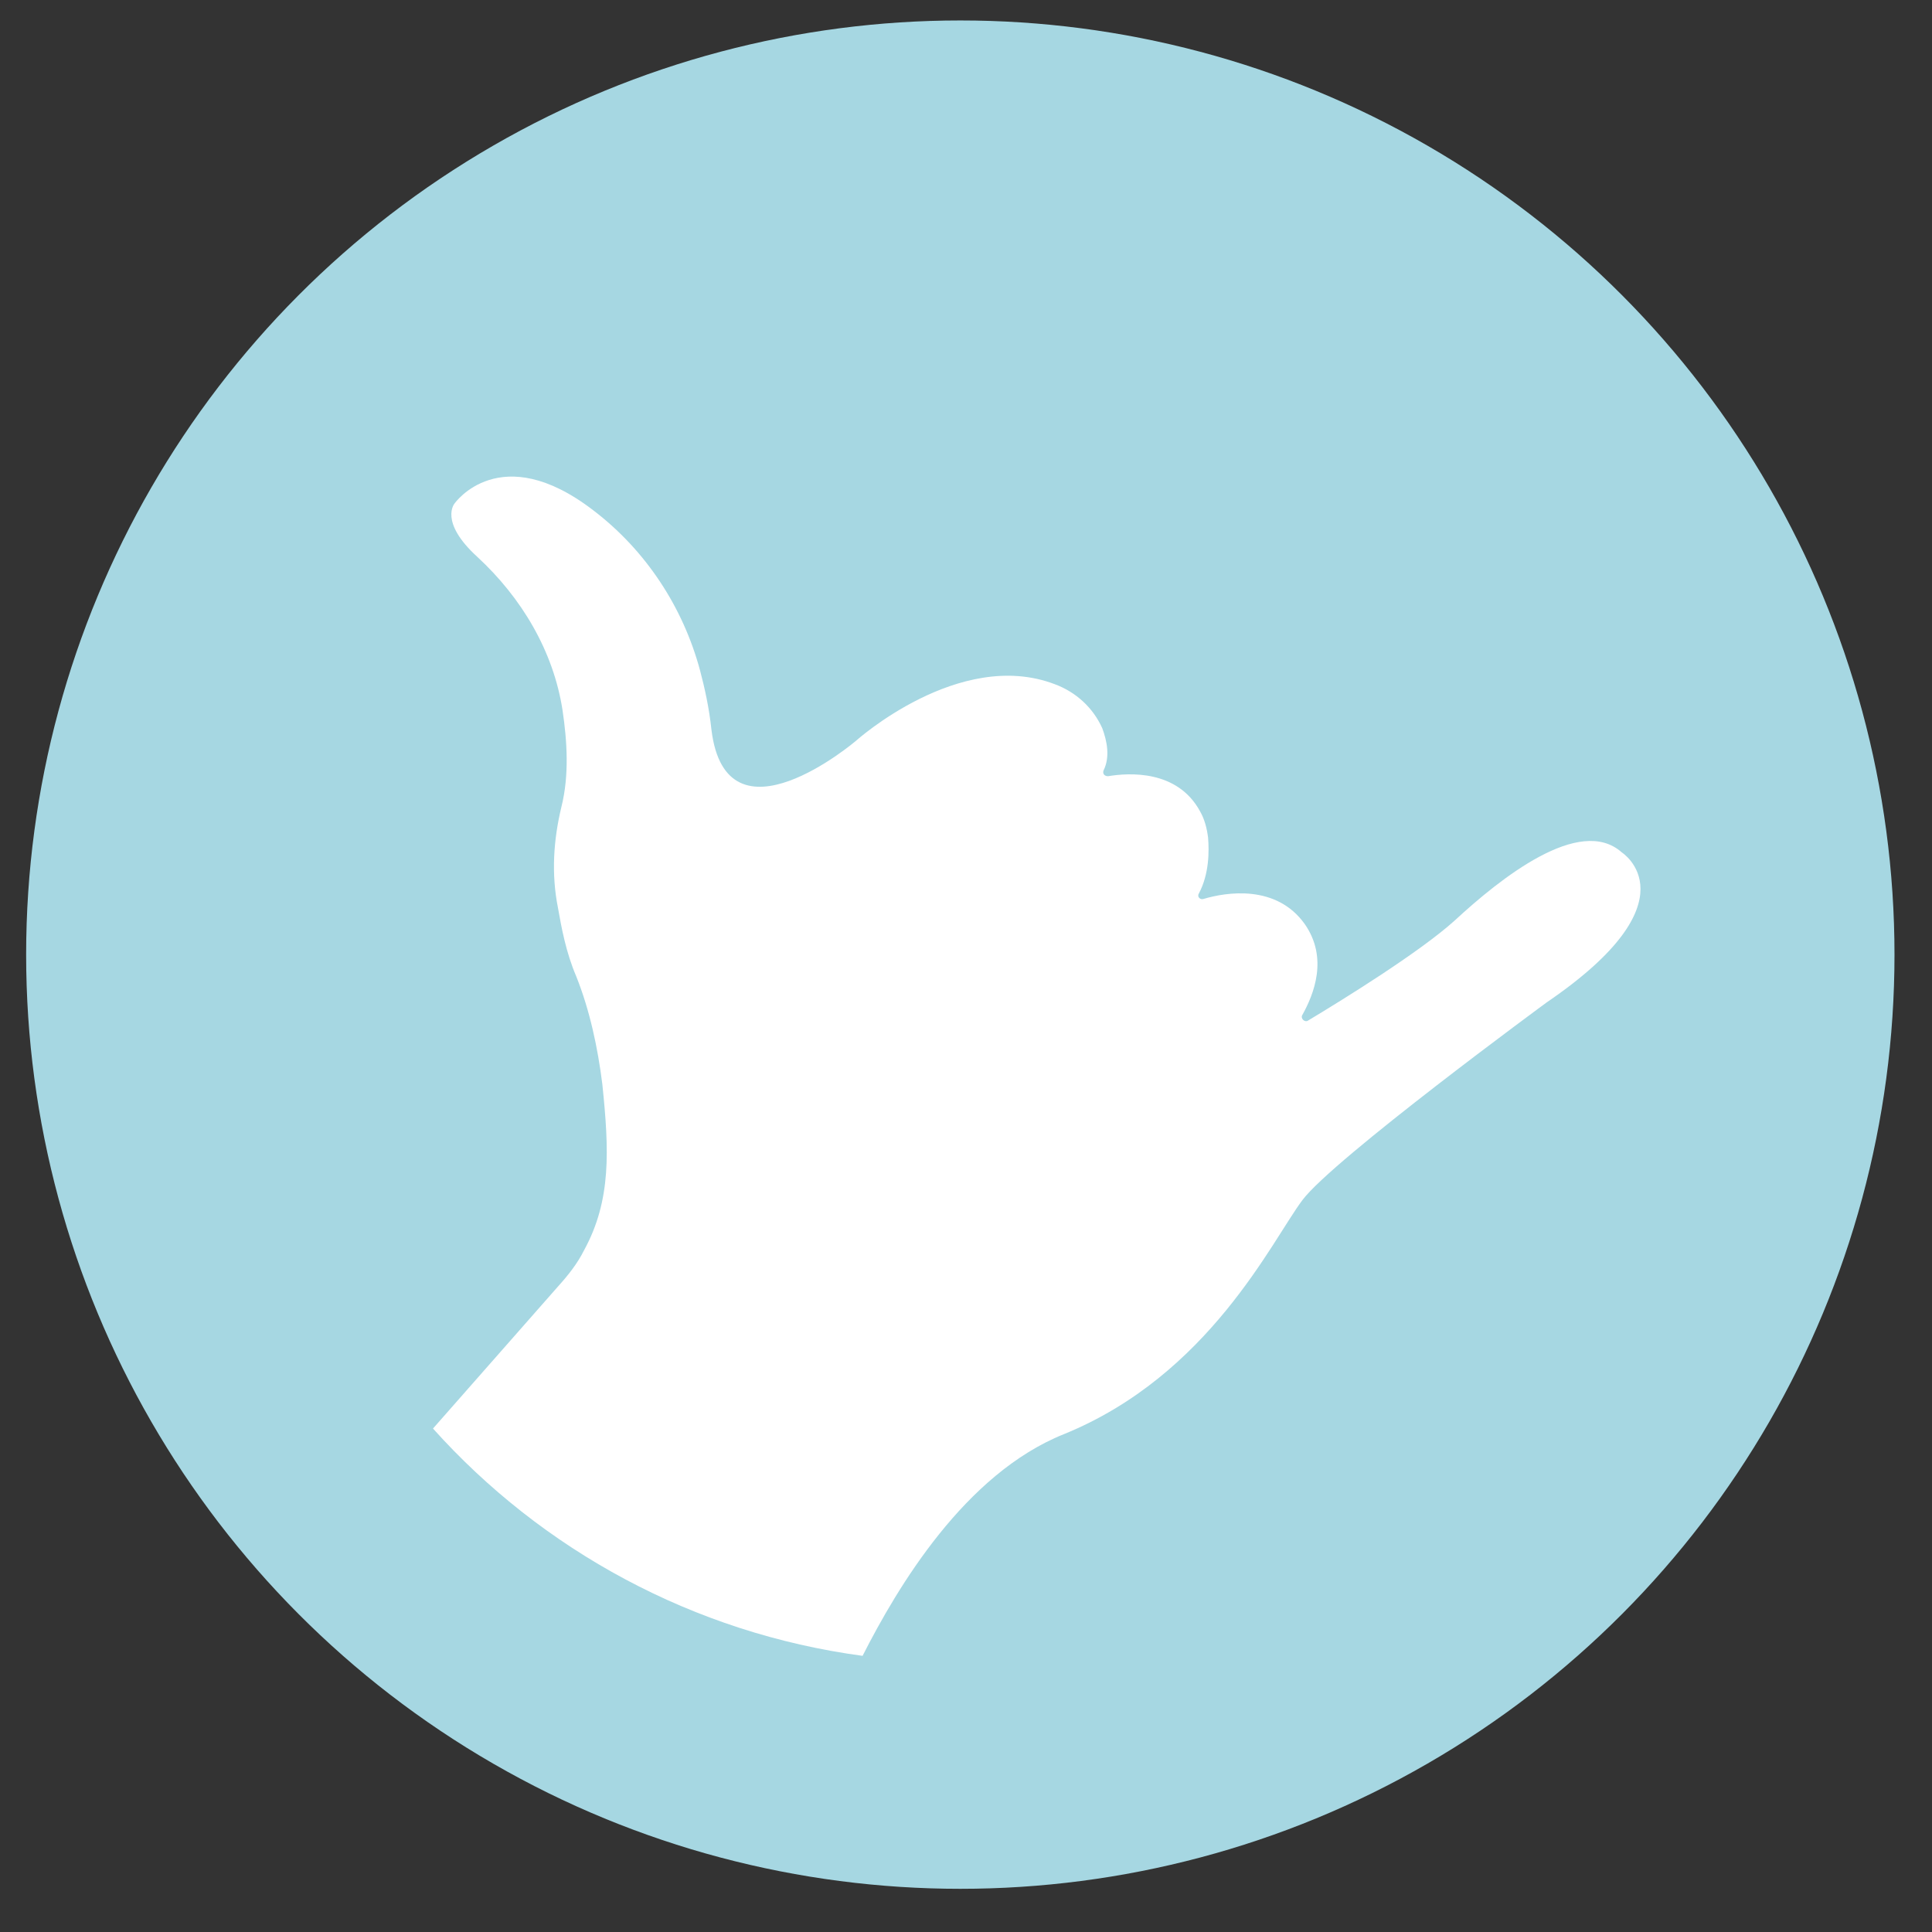 <?xml version="1.0" encoding="utf-8"?>
<!-- Generator: Adobe Illustrator 24.3.0, SVG Export Plug-In . SVG Version: 6.00 Build 0)  -->
<svg version="1.1" id="Layer_1" xmlns="http://www.w3.org/2000/svg" xmlns:xlink="http://www.w3.org/1999/xlink" x="0px" y="0px"
	 viewBox="0 0 170 170" style="enable-background:new 0 0 170 170;" xml:space="preserve">
<rect x="0" y="0" width="170" height="170" fill="#333333" stroke="none"/>
<style type="text/css">
	.st0{fill:#A6D7E2;}
	.st1{fill:#FFFFFF;}
</style>
<circle id="Ellipse_4" class="st0" cx="84.5" cy="84" r="82.2"/>
<path class="st1" d="M93.6,126.2c12.8-5.2,18.3-17,21-20.6c2.7-3.6,21.5-17.4,21.5-17.4c13.2-9,6.6-13.2,6.6-13.2
	c-3.7-3.3-10.7,2.3-14.7,6c-3.1,2.8-9.9,7-12.9,8.8c-0.3,0.2-0.7-0.2-0.5-0.5c1-1.8,2.3-5,0.2-8c-2.5-3.5-6.9-2.8-8.9-2.2
	c-0.3,0.1-0.6-0.2-0.4-0.5c0.9-1.7,0.9-3.7,0.8-4.9c-0.1-0.8-0.3-1.6-0.7-2.3c-2-3.7-6.3-3.4-8.1-3.1c-0.3,0-0.5-0.2-0.4-0.5
	c0.6-1.2,0.3-2.6-0.1-3.7c-0.8-1.8-2.3-3.2-4.2-3.9c-8.4-3.2-17.5,5-17.5,5s-11.4,9.7-12.7-1c-0.2-1.9-0.6-3.7-1-5.2
	c-1.5-5.6-4.8-10.6-9.4-14.1C44,38.6,40,44.3,40,44.3s-1.4,1.6,2,4.7c3.9,3.6,6.7,8.3,7.5,13.5c0.4,2.7,0.6,5.7-0.1,8.5
	c-0.7,2.9-0.9,5.9-0.3,8.9c0.3,1.7,0.7,3.9,1.6,6c1.2,3,1.9,6.3,2.3,9.5c0.6,5.8,0.8,10.2-1.6,14.6c-0.6,1.2-1.4,2.2-2.3,3.2
	l-11,12.5c9.6,10.7,22.9,18,37.8,20C79,139.6,84.9,129.7,93.6,126.2z"/>
</svg>
